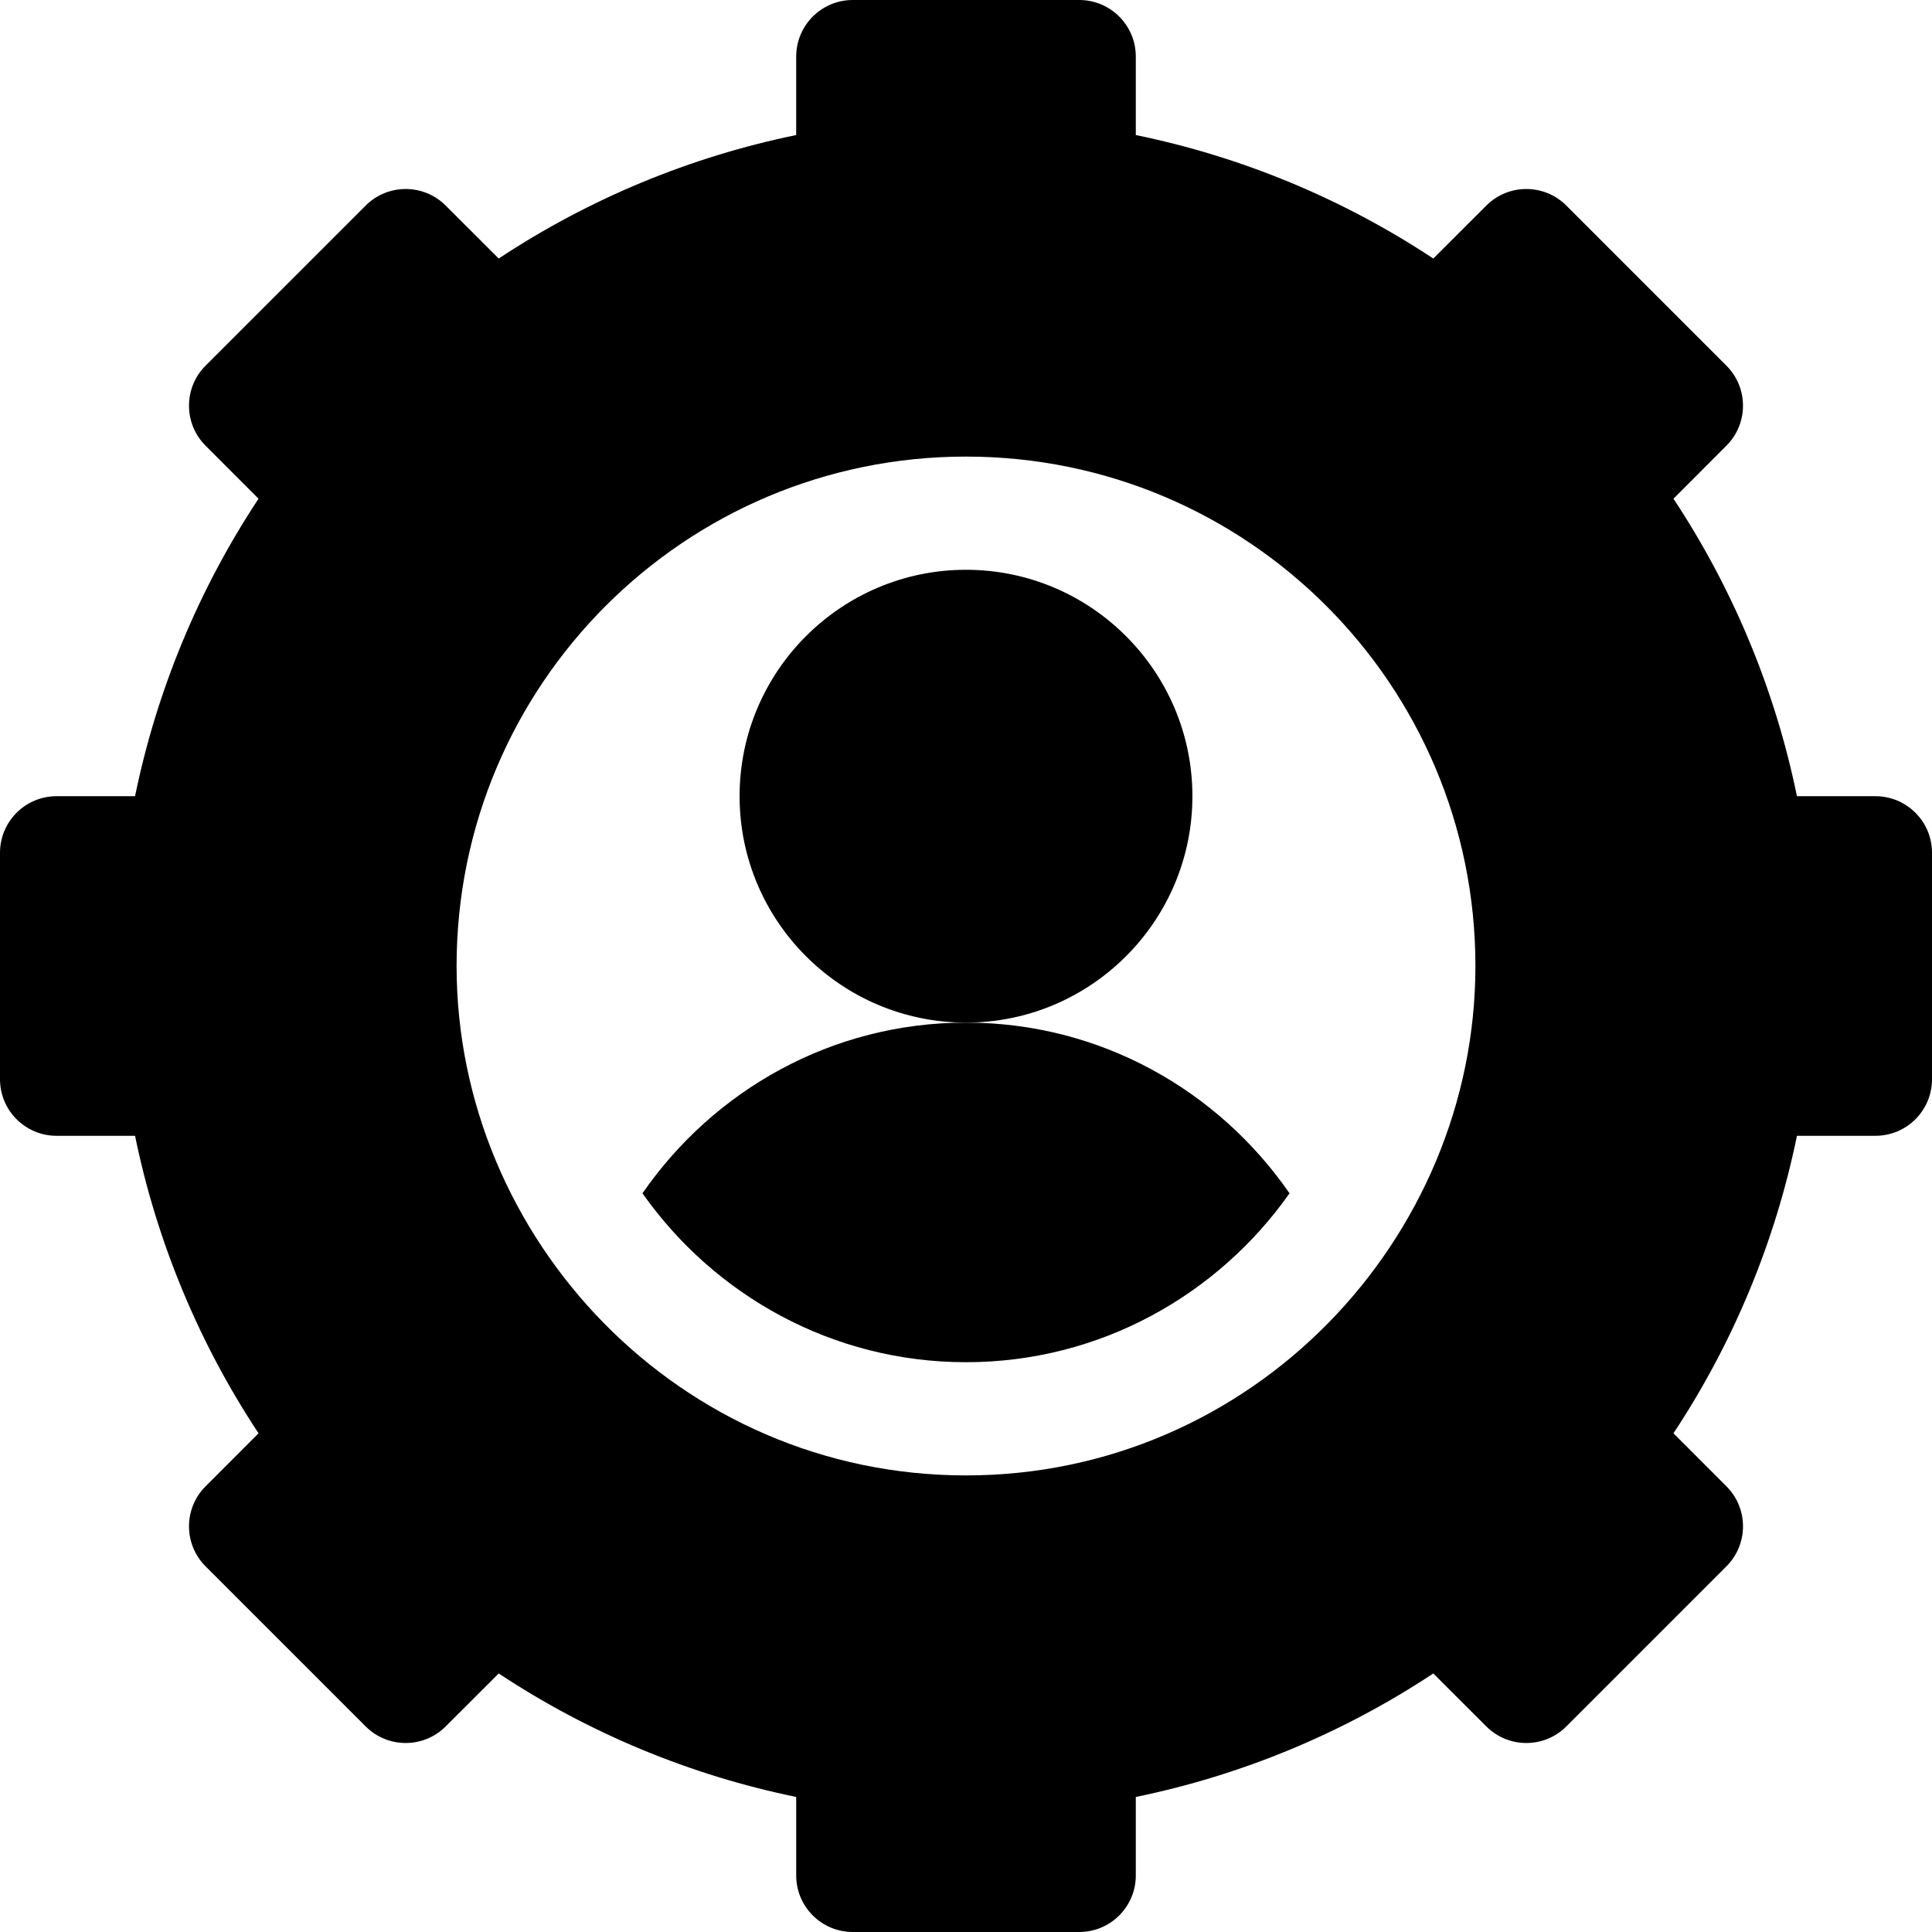 <?xml version="1.0" encoding="iso-8859-1"?>
<!-- Generator: Adobe Illustrator 19.0.0, SVG Export Plug-In . SVG Version: 6.00 Build 0)  -->
<svg version="1.1" id="Capa_1" xmlns="http://www.w3.org/2000/svg" xmlns:xlink="http://www.w3.org/1999/xlink" x="0px" y="0px"
	 viewBox="0 0 512 512" style="enable-background:new 0 0 512 512;" xml:space="preserve">
<g>
	<g>
		<path d="M256,151c-33.091,0-60,26.909-60,60s26.909,60,60,60s60-26.909,60-60S289.091,151,256,151z"/>
	</g>
</g>
<g>
	<g>
		<path d="M497,211h-20.79c-5.742-28.037-16.89-54.902-32.725-78.838l14.033-14.048c5.859-5.859,5.859-15.352,0-21.211
			l-42.422-42.422c-5.859-5.859-15.352-5.859-21.211,0l-14.048,14.033C355.902,52.68,329.037,41.532,301,35.79V15
			c0-8.291-6.709-15-15-15h-60c-8.291,0-15,6.709-15,15v20.79c-28.037,5.742-54.902,16.89-78.838,32.725l-14.048-14.033
			c-5.859-5.859-15.352-5.859-21.211,0L54.481,96.903c-5.859,5.859-5.859,15.352,0,21.211l14.033,14.048
			C52.68,156.098,41.532,182.963,35.79,211H15c-8.291,0-15,6.709-15,15v60c0,8.291,6.709,15,15,15h20.79
			c5.742,28.037,16.89,54.902,32.725,78.838l-14.033,14.048c-5.859,5.859-5.859,15.352,0,21.211l42.422,42.422
			c5.859,5.859,15.352,5.859,21.211,0l14.048-14.033c23.936,15.835,50.801,26.982,78.838,32.725V497c0,8.291,6.709,15,15,15h60
			c8.291,0,15-6.709,15-15v-20.79c28.037-5.742,54.902-16.89,78.838-32.725l14.048,14.033c5.859,5.859,15.352,5.859,21.211,0
			l42.422-42.422c5.859-5.859,5.859-15.352,0-21.211l-14.033-14.048c15.835-23.936,26.982-50.801,32.725-78.838H497
			c8.291,0,15-6.709,15-15v-60C512,217.709,505.291,211,497,211z M256,391c-75.846,0-135-62.547-135-135
			c0-74.559,60.441-135,135-135s135,60.441,135,135C391,328.568,331.747,391,256,391z"/>
	</g>
</g>
<g>
	<g>
		<path d="M256,271c-35.623,0-66.877,17.972-85.739,45.242C189.284,343.228,220.553,361,256,361s66.716-17.772,85.739-44.758
			C322.877,288.972,291.623,271,256,271z"/>
	</g>
</g>
<g>
</g>
<g>
</g>
<g>
</g>
<g>
</g>
<g>
</g>
<g>
</g>
<g>
</g>
<g>
</g>
<g>
</g>
<g>
</g>
<g>
</g>
<g>
</g>
<g>
</g>
<g>
</g>
<g>
</g>
</svg>
